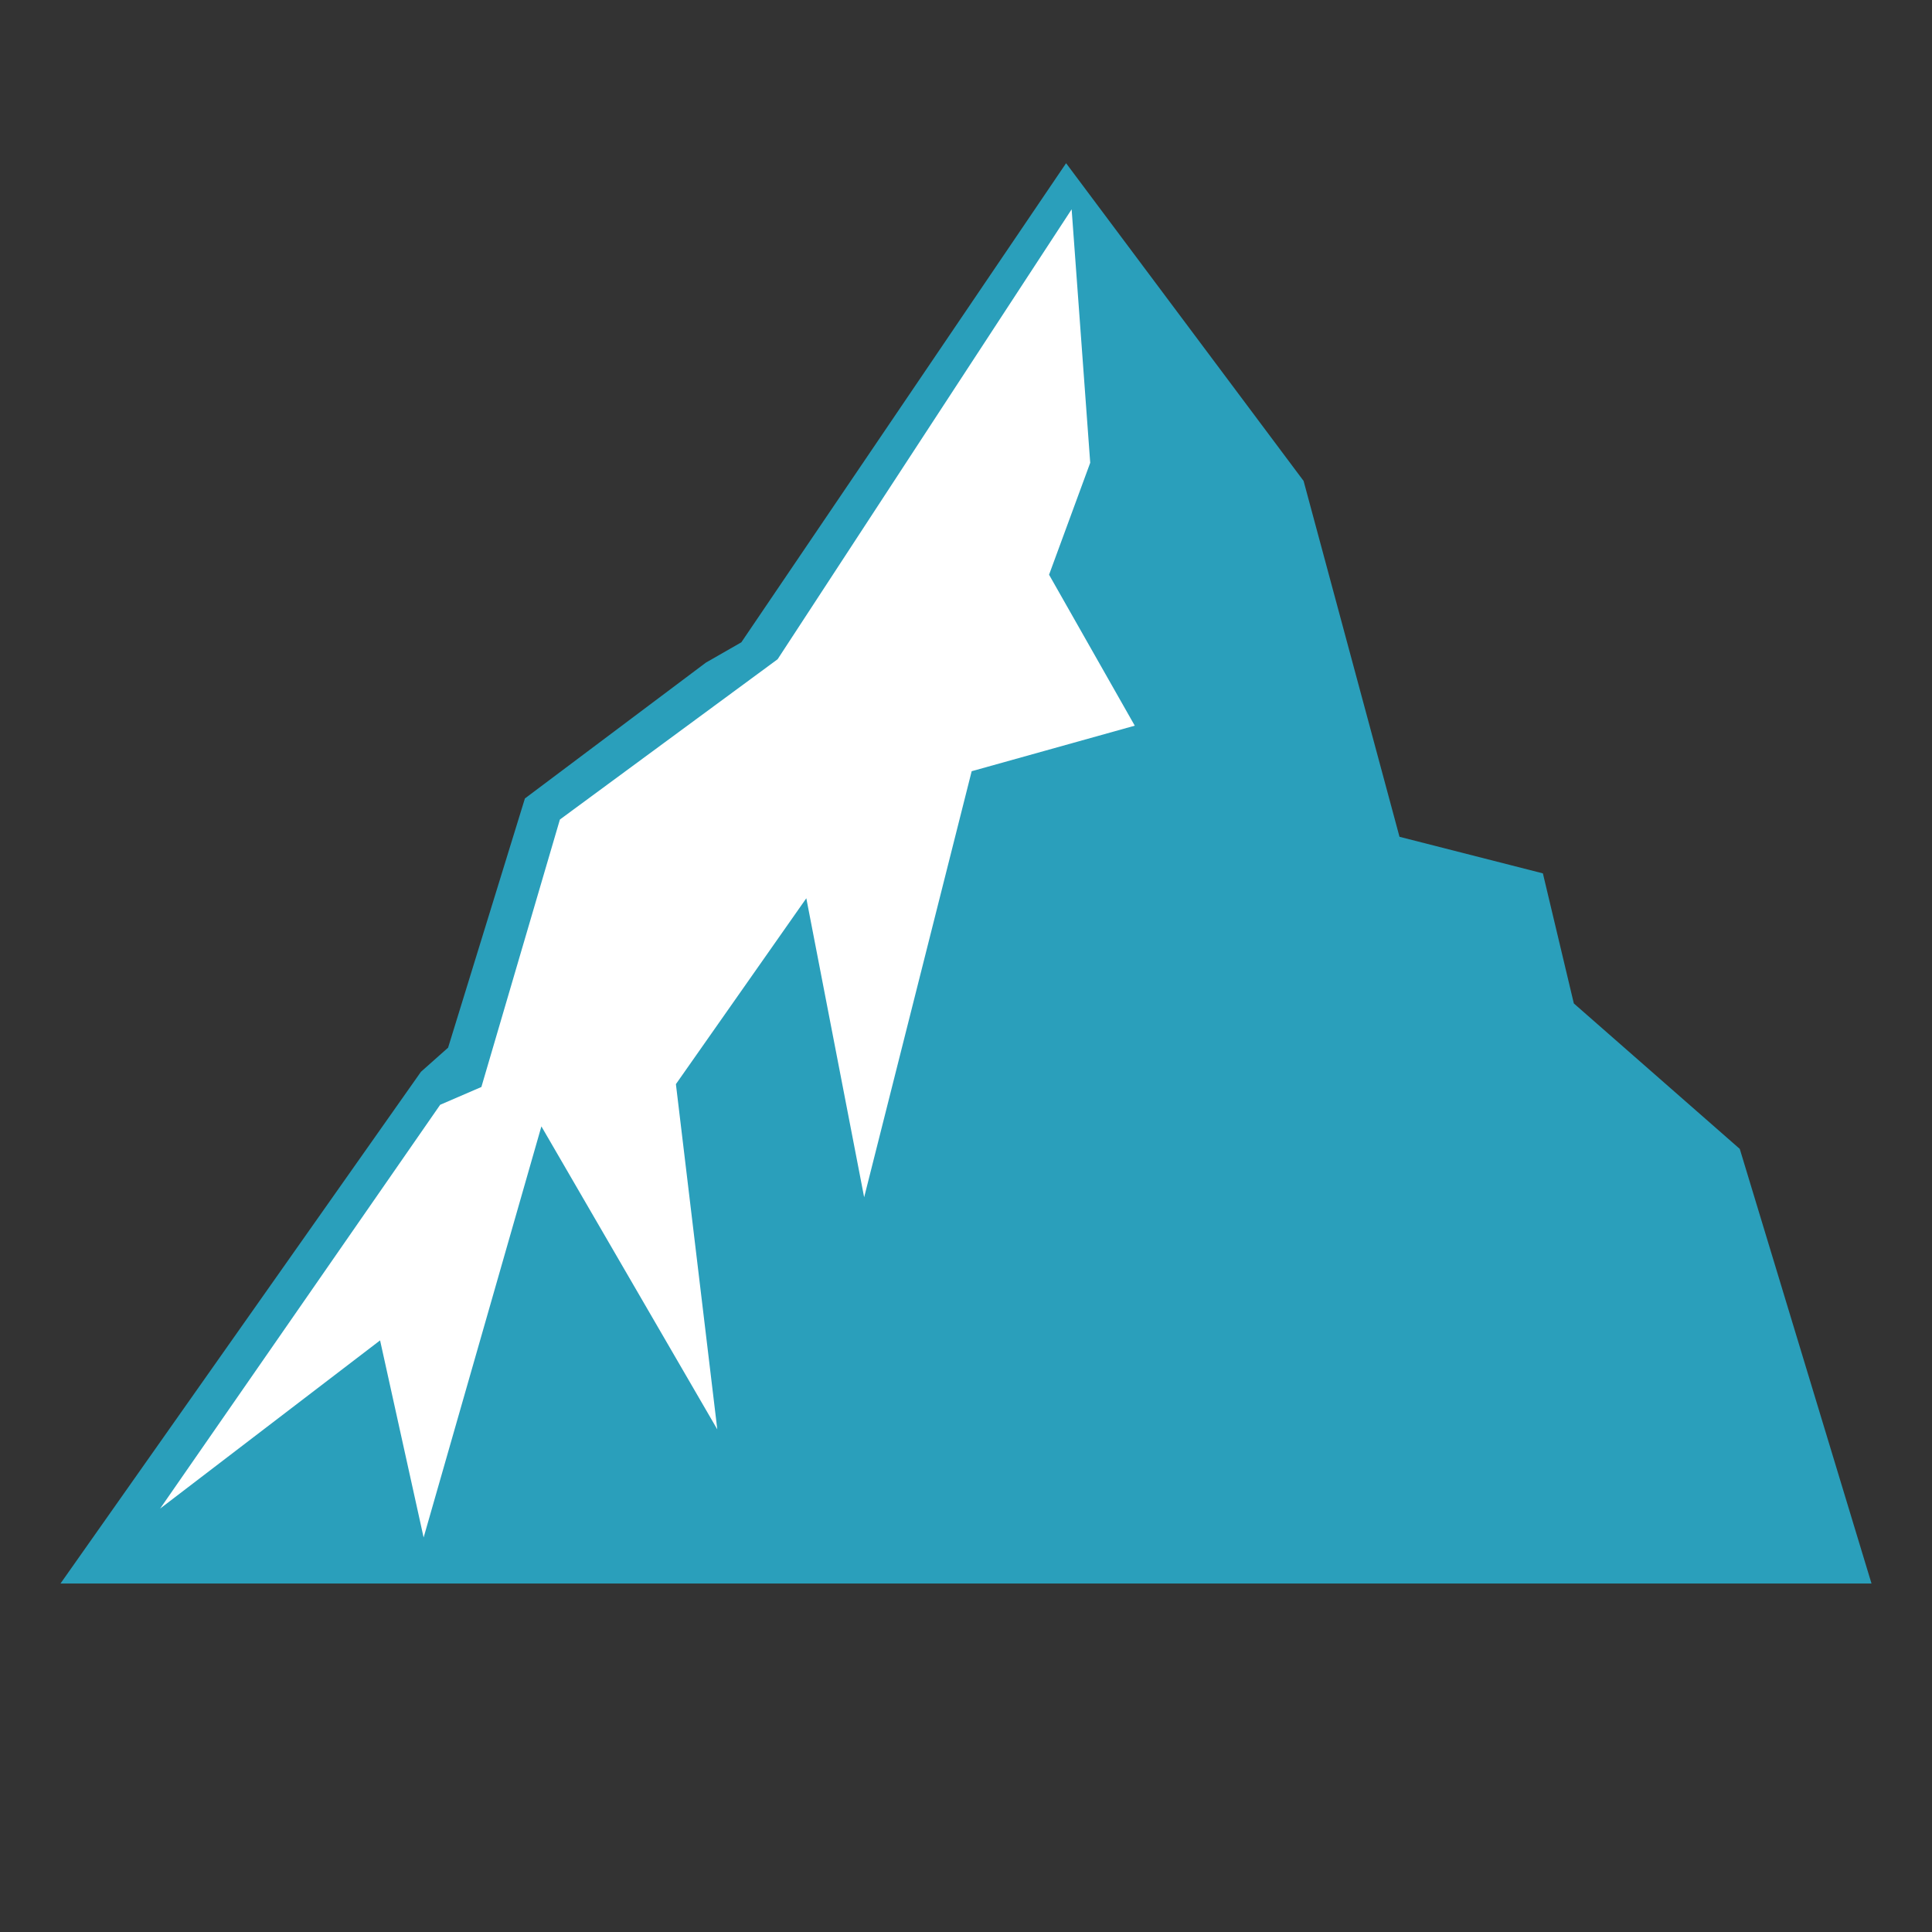 <?xml version="1.0" encoding="UTF-8" standalone="no"?>
<!DOCTYPE svg PUBLIC "-//W3C//DTD SVG 1.1//EN" "http://www.w3.org/Graphics/SVG/1.1/DTD/svg11.dtd">
<svg width="100%" height="100%" viewBox="0 0 1024 1024" version="1.1" xmlns="http://www.w3.org/2000/svg" xmlns:xlink="http://www.w3.org/1999/xlink" xml:space="preserve" xmlns:serif="http://www.serif.com/" style="fill-rule:evenodd;clip-rule:evenodd;stroke-linejoin:round;stroke-miterlimit:2;">
    <rect x="0" y="0" width="1024" height="1024" fill="#333333" stroke="none"/>
    <g transform="matrix(1,0,0,1,-2312.6,0)">
        <g id="Solid" transform="matrix(1,0,0,1,2312.6,0)">
            <rect x="0" y="0" width="1024" height="1024" style="fill:none;"/>
            <g transform="matrix(2.136,0,0,2.089,627.13,340.053)">
                <path d="M170.79,238.99L-278.59,238.99L-189.148,109.152L-182.41,103.03L-163.351,39.801L-118.442,5.337L-109.646,0.184L-29.063,-121.375L29.87,-40.759L53.669,49.529L89.247,58.807L96.925,91.807L138.102,128.716L170.79,238.99Z" style="fill:rgb(42,159,187);fill-rule:nonzero;"/>
            </g>
            <g transform="matrix(-1.027,0,0,1,3535.27,0)">
                <path d="M2889.27,110.936L3041.01,349.413L3153.37,434.368L3193.89,576.121L3215.16,585.555L3359.69,799.582L3246.17,710.434L3223.7,814.9L3162.92,597.007L3072.14,757.611L3093.5,574.615L3026.2,476.098L2996.35,634.579L2940.86,408.761L2856.69,384.623L2900.92,304.612L2879.68,245.285L2889.27,110.936Z" style="fill:white;"/>
            </g>
        </g>
    </g>
</svg>

